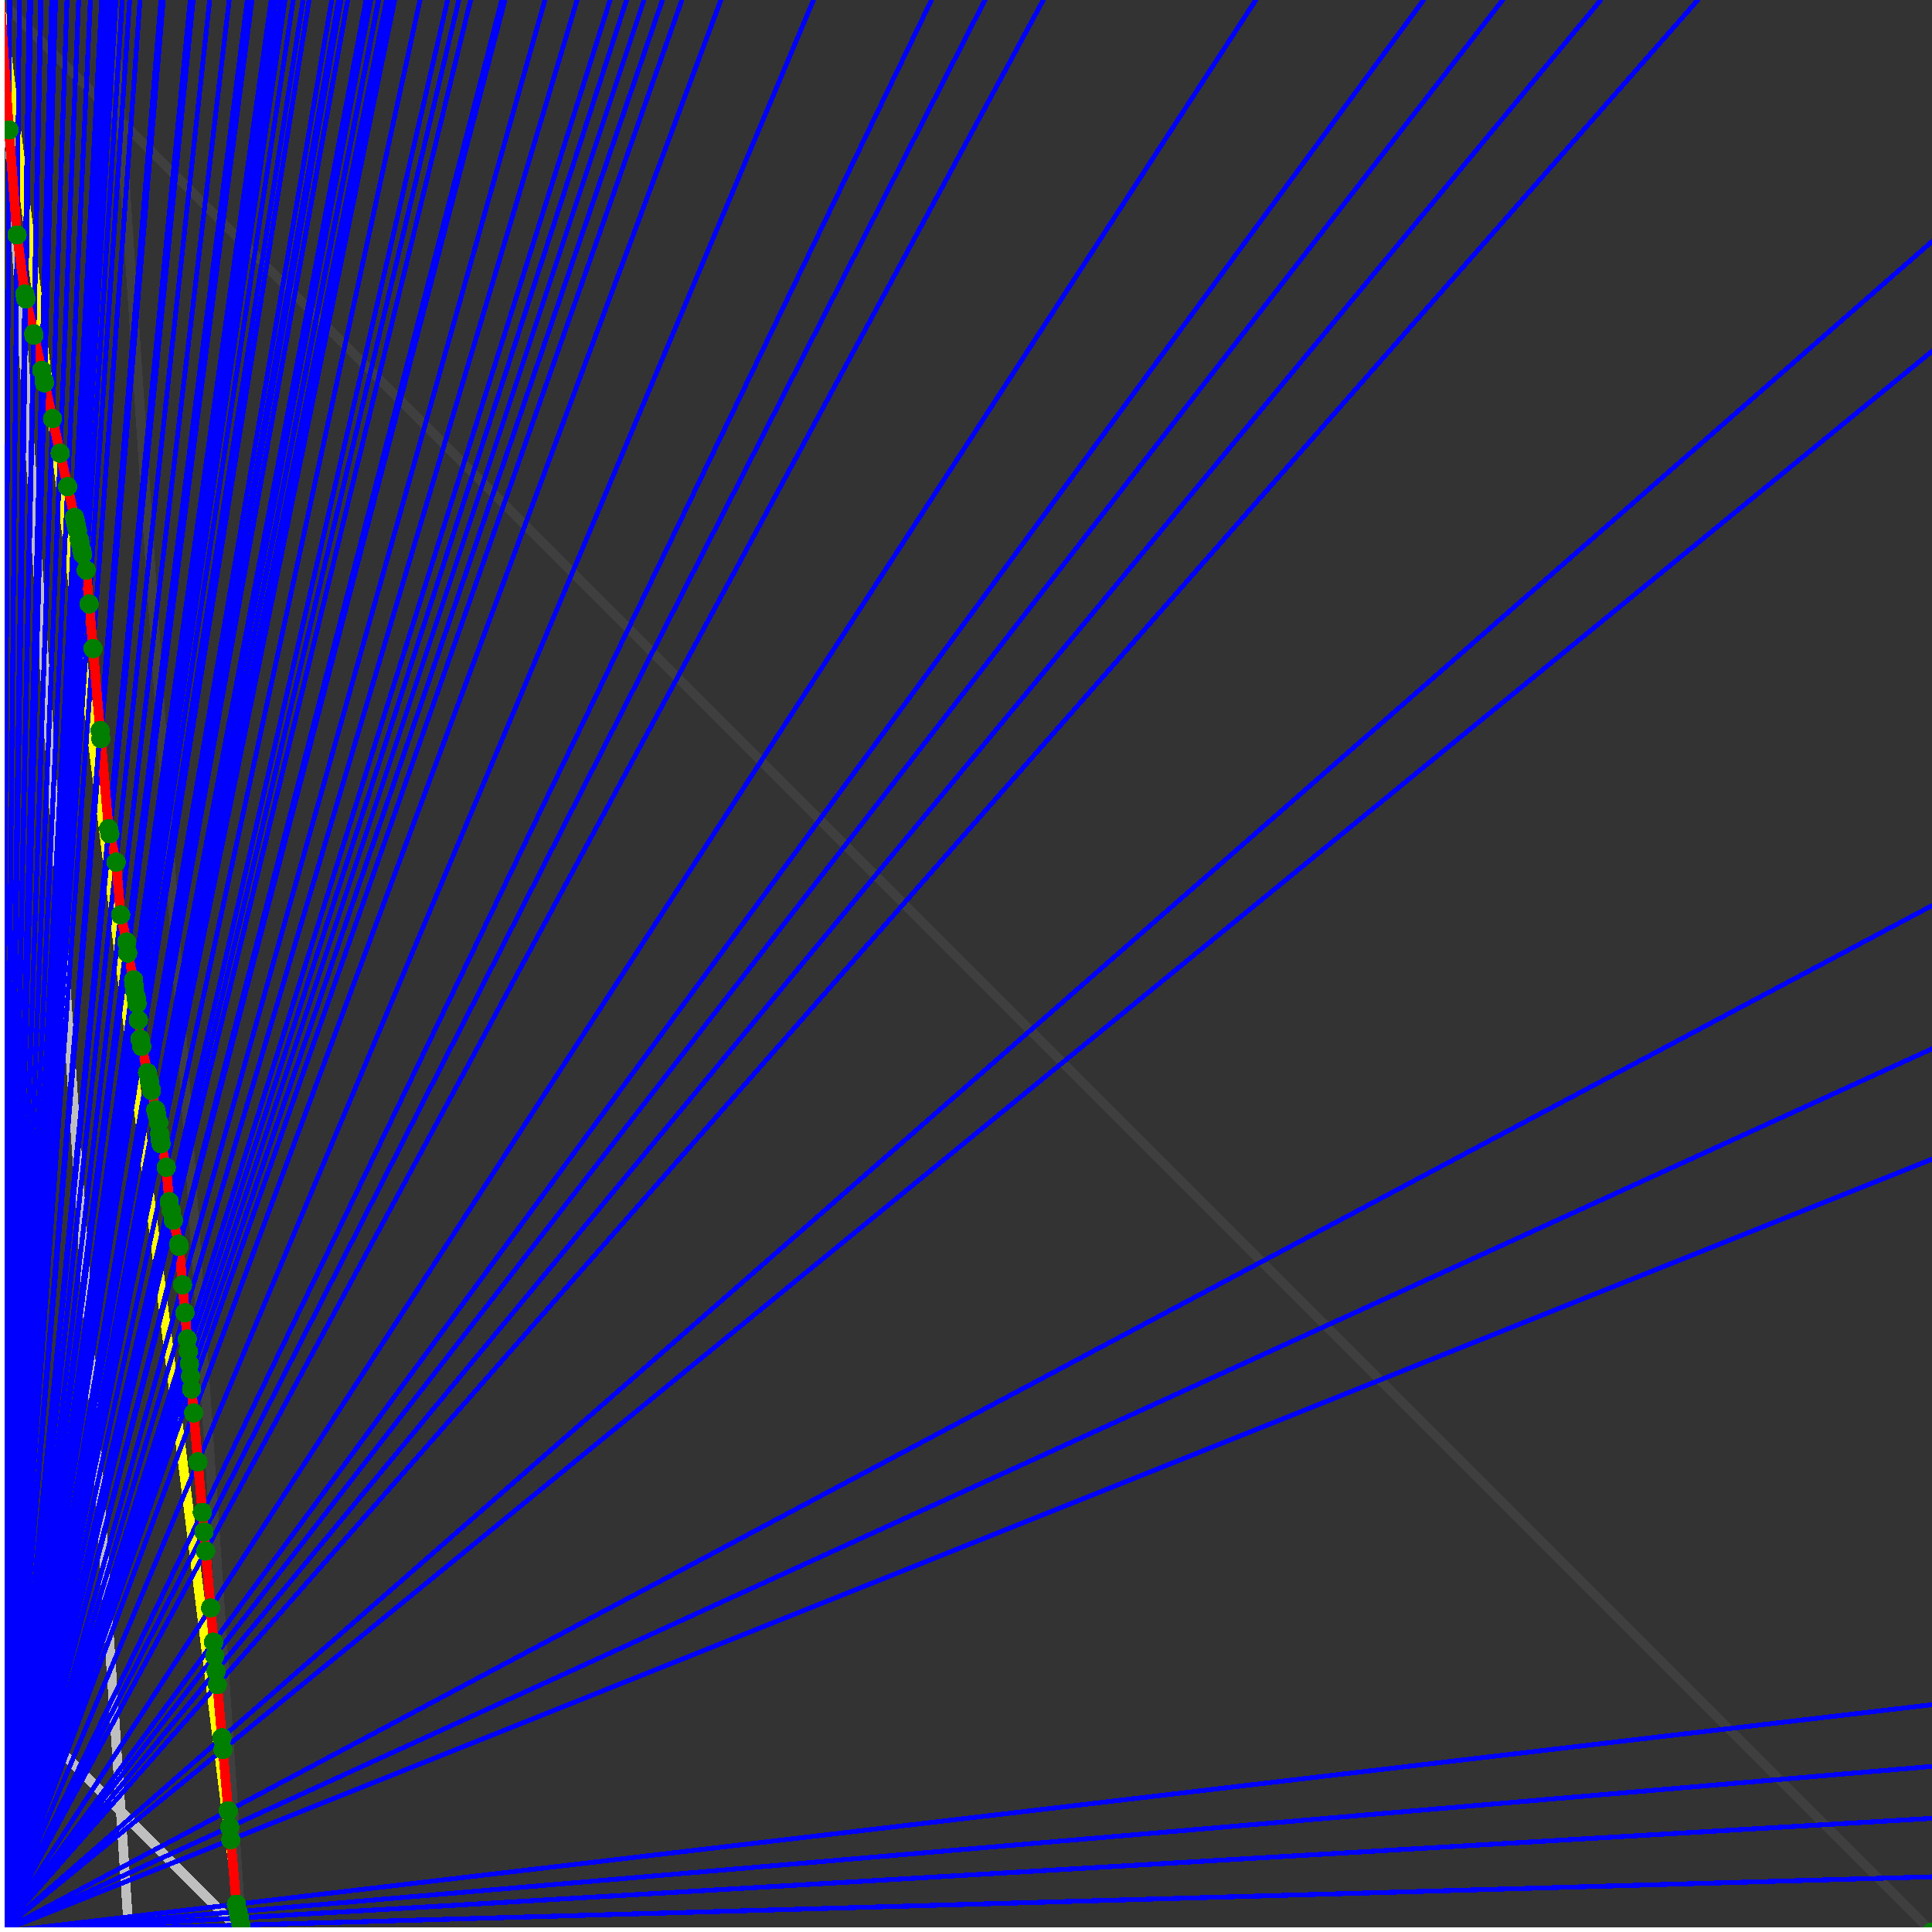 <svg xmlns="http://www.w3.org/2000/svg" version="1.1" width = "750" height = "750" viewBox = "0 0 750 750"  shape-rendering="crispEdges">
<rect x="0" y="0" width="750" height="750" fill="#333333" stroke="none"/>
<path stroke-linejoin="round" stroke-linecap="round" stroke="rgb(255,255,0)" stroke-width="3.75" fill="none" d="M 93.75 750 L 0 0 " />
<path stroke-linejoin="round" stroke-linecap="round" stroke="rgb(63,63,63)" stroke-width="3.75" fill="none" d="M 0 0 L 750 750 M 93.75 750 L 43.75 0 " />
<path stroke-linejoin="round" stroke-linecap="round" stroke="rgb(191,191,191)" stroke-width="3.75" fill="none" d="M 0 656.25 L 93.75 750 M 0 0 L 50 750 " />
<path stroke-linejoin="round" stroke-linecap="round" stroke="rgb(0,0,255)" stroke-width="1.875" fill="none" d="M 0 750 L 750 728.571 " />
<path stroke-linejoin="round" stroke-linecap="round" stroke="rgb(255,0,0)" stroke-width="3.75" fill="none" d="M 93.572 747.327 L 93.75 750 " />
<path stroke-linejoin="round" stroke-linecap="round" stroke="rgb(0,0,255)" stroke-width="1.875" fill="none" d="M 0 750 L 750 705.882 " />
<path stroke-linejoin="round" stroke-linecap="round" stroke="rgb(255,0,0)" stroke-width="3.75" fill="none" d="M 92.951 744.532 L 93.572 747.327 " />
<path stroke-linejoin="round" stroke-linecap="round" stroke="rgb(0,0,255)" stroke-width="1.875" fill="none" d="M 0 750 L 750 685.714 " />
<path stroke-linejoin="round" stroke-linecap="round" stroke="rgb(255,0,0)" stroke-width="3.75" fill="none" d="M 92.406 742.08 L 92.951 744.532 " />
<path stroke-linejoin="round" stroke-linecap="round" stroke="rgb(0,0,255)" stroke-width="1.875" fill="none" d="M 0 750 L 750 661.765 " />
<path stroke-linejoin="round" stroke-linecap="round" stroke="rgb(255,0,0)" stroke-width="3.75" fill="none" d="M 91.767 739.204 L 92.406 742.08 " />
<path stroke-linejoin="round" stroke-linecap="round" stroke="rgb(0,0,255)" stroke-width="1.875" fill="none" d="M 0 750 L 750 450 " />
<path stroke-linejoin="round" stroke-linecap="round" stroke="rgb(255,0,0)" stroke-width="3.75" fill="none" d="M 89.589 714.164 L 91.767 739.204 " />
<path stroke-linejoin="round" stroke-linecap="round" stroke="rgb(0,0,255)" stroke-width="1.875" fill="none" d="M 0 750 L 750 407.143 " />
<path stroke-linejoin="round" stroke-linecap="round" stroke="rgb(255,0,0)" stroke-width="3.75" fill="none" d="M 89.161 709.241 L 89.589 714.164 " />
<path stroke-linejoin="round" stroke-linecap="round" stroke="rgb(0,0,255)" stroke-width="1.875" fill="none" d="M 0 750 L 750 351.562 " />
<path stroke-linejoin="round" stroke-linecap="round" stroke="rgb(255,0,0)" stroke-width="3.75" fill="none" d="M 88.612 702.925 L 89.161 709.241 " />
<path stroke-linejoin="round" stroke-linecap="round" stroke="rgb(0,0,255)" stroke-width="1.875" fill="none" d="M 0 750 L 750 136.364 " />
<path stroke-linejoin="round" stroke-linecap="round" stroke="rgb(255,0,0)" stroke-width="3.75" fill="none" d="M 86.548 679.188 L 88.612 702.925 " />
<path stroke-linejoin="round" stroke-linecap="round" stroke="rgb(0,0,255)" stroke-width="1.875" fill="none" d="M 0 750 L 750 93.75 " />
<path stroke-linejoin="round" stroke-linecap="round" stroke="rgb(255,0,0)" stroke-width="3.75" fill="none" d="M 86.151 674.618 L 86.548 679.188 " />
<path stroke-linejoin="round" stroke-linecap="round" stroke="rgb(0,0,255)" stroke-width="1.875" fill="none" d="M 0 750 L 659.091 0 " />
<path stroke-linejoin="round" stroke-linecap="round" stroke="rgb(255,0,0)" stroke-width="3.75" fill="none" d="M 84.358 654.006 L 86.151 674.618 " />
<path stroke-linejoin="round" stroke-linecap="round" stroke="rgb(0,0,255)" stroke-width="1.875" fill="none" d="M 0 750 L 621.429 0 " />
<path stroke-linejoin="round" stroke-linecap="round" stroke="rgb(255,0,0)" stroke-width="3.75" fill="none" d="M 83.9 648.741 L 84.358 654.006 " />
<path stroke-linejoin="round" stroke-linecap="round" stroke="rgb(0,0,255)" stroke-width="1.875" fill="none" d="M 0 750 L 583.333 0 " />
<path stroke-linejoin="round" stroke-linecap="round" stroke="rgb(255,0,0)" stroke-width="3.75" fill="none" d="M 83.383 642.793 L 83.9 648.741 " />
<path stroke-linejoin="round" stroke-linecap="round" stroke="rgb(0,0,255)" stroke-width="1.875" fill="none" d="M 0 750 L 552.632 0 " />
<path stroke-linejoin="round" stroke-linecap="round" stroke="rgb(255,0,0)" stroke-width="3.75" fill="none" d="M 82.92 637.466 L 83.383 642.793 " />
<path stroke-linejoin="round" stroke-linecap="round" stroke="rgb(0,0,255)" stroke-width="1.875" fill="none" d="M 0 750 L 487.5 0 " />
<path stroke-linejoin="round" stroke-linecap="round" stroke="rgb(255,0,0)" stroke-width="3.75" fill="none" d="M 81.767 624.205 L 82.92 637.466 " />
<path stroke-linejoin="round" stroke-linecap="round" stroke="rgb(0,0,255)" stroke-width="1.875" fill="none" d="M 0 750 L 405 0 " />
<path stroke-linejoin="round" stroke-linecap="round" stroke="rgb(255,0,0)" stroke-width="3.75" fill="none" d="M 79.848 602.134 L 81.767 624.205 " />
<path stroke-linejoin="round" stroke-linecap="round" stroke="rgb(0,0,255)" stroke-width="1.875" fill="none" d="M 0 750 L 382.353 0 " />
<path stroke-linejoin="round" stroke-linecap="round" stroke="rgb(255,0,0)" stroke-width="3.75" fill="none" d="M 79.197 594.652 L 79.848 602.134 " />
<path stroke-linejoin="round" stroke-linecap="round" stroke="rgb(0,0,255)" stroke-width="1.875" fill="none" d="M 0 750 L 361.607 0 " />
<path stroke-linejoin="round" stroke-linecap="round" stroke="rgb(255,0,0)" stroke-width="3.75" fill="none" d="M 78.54 587.101 L 79.197 594.652 " />
<path stroke-linejoin="round" stroke-linecap="round" stroke="rgb(0,0,255)" stroke-width="1.875" fill="none" d="M 0 750 L 315.789 0 " />
<path stroke-linejoin="round" stroke-linecap="round" stroke="rgb(255,0,0)" stroke-width="3.75" fill="none" d="M 76.837 567.512 L 78.54 587.101 " />
<path stroke-linejoin="round" stroke-linecap="round" stroke="rgb(0,0,255)" stroke-width="1.875" fill="none" d="M 0 750 L 279.851 0 " />
<path stroke-linejoin="round" stroke-linecap="round" stroke="rgb(255,0,0)" stroke-width="3.75" fill="none" d="M 75.184 548.506 L 76.837 567.512 " />
<path stroke-linejoin="round" stroke-linecap="round" stroke="rgb(0,0,255)" stroke-width="1.875" fill="none" d="M 0 750 L 264.706 0 " />
<path stroke-linejoin="round" stroke-linecap="round" stroke="rgb(255,0,0)" stroke-width="3.75" fill="none" d="M 74.38 539.256 L 75.184 548.506 " />
<path stroke-linejoin="round" stroke-linecap="round" stroke="rgb(0,0,255)" stroke-width="1.875" fill="none" d="M 0 750 L 257.143 0 " />
<path stroke-linejoin="round" stroke-linecap="round" stroke="rgb(255,0,0)" stroke-width="3.75" fill="none" d="M 73.95 534.312 L 74.38 539.256 " />
<path stroke-linejoin="round" stroke-linecap="round" stroke="rgb(0,0,255)" stroke-width="1.875" fill="none" d="M 0 750 L 250 0 " />
<path stroke-linejoin="round" stroke-linecap="round" stroke="rgb(255,0,0)" stroke-width="3.75" fill="none" d="M 73.525 529.425 L 73.95 534.312 " />
<path stroke-linejoin="round" stroke-linecap="round" stroke="rgb(0,0,255)" stroke-width="1.875" fill="none" d="M 0 750 L 243.243 0 " />
<path stroke-linejoin="round" stroke-linecap="round" stroke="rgb(255,0,0)" stroke-width="3.75" fill="none" d="M 73.105 524.593 L 73.525 529.425 " />
<path stroke-linejoin="round" stroke-linecap="round" stroke="rgb(0,0,255)" stroke-width="1.875" fill="none" d="M 0 750 L 236.842 0 " />
<path stroke-linejoin="round" stroke-linecap="round" stroke="rgb(255,0,0)" stroke-width="3.75" fill="none" d="M 72.69 519.816 L 73.105 524.593 " />
<path stroke-linejoin="round" stroke-linecap="round" stroke="rgb(0,0,255)" stroke-width="1.875" fill="none" d="M 0 750 L 224.026 0 " />
<path stroke-linejoin="round" stroke-linecap="round" stroke="rgb(255,0,0)" stroke-width="3.75" fill="none" d="M 71.803 509.617 L 72.69 519.816 " />
<path stroke-linejoin="round" stroke-linecap="round" stroke="rgb(0,0,255)" stroke-width="1.875" fill="none" d="M 0 750 L 211.538 0 " />
<path stroke-linejoin="round" stroke-linecap="round" stroke="rgb(255,0,0)" stroke-width="3.75" fill="none" d="M 70.86 498.771 L 71.803 509.617 " />
<path stroke-linejoin="round" stroke-linecap="round" stroke="rgb(0,0,255)" stroke-width="1.875" fill="none" d="M 0 750 L 196.023 0 " />
<path stroke-linejoin="round" stroke-linecap="round" stroke="rgb(255,0,0)" stroke-width="3.75" fill="none" d="M 69.562 483.849 L 70.86 498.771 " />
<path stroke-linejoin="round" stroke-linecap="round" stroke="rgb(0,0,255)" stroke-width="1.875" fill="none" d="M 0 750 L 194.805 0 " />
<path stroke-linejoin="round" stroke-linecap="round" stroke="rgb(255,0,0)" stroke-width="3.75" fill="none" d="M 69.363 482.953 L 69.562 483.849 " />
<path stroke-linejoin="round" stroke-linecap="round" stroke="rgb(0,0,255)" stroke-width="1.875" fill="none" d="M 0 750 L 182.692 0 " />
<path stroke-linejoin="round" stroke-linecap="round" stroke="rgb(255,0,0)" stroke-width="3.75" fill="none" d="M 67.305 473.694 L 69.363 482.953 " />
<path stroke-linejoin="round" stroke-linecap="round" stroke="rgb(0,0,255)" stroke-width="1.875" fill="none" d="M 0 750 L 178.125 0 " />
<path stroke-linejoin="round" stroke-linecap="round" stroke="rgb(255,0,0)" stroke-width="3.75" fill="none" d="M 66.492 470.034 L 67.305 473.694 " />
<path stroke-linejoin="round" stroke-linecap="round" stroke="rgb(0,0,255)" stroke-width="1.875" fill="none" d="M 0 750 L 173.78 0 " />
<path stroke-linejoin="round" stroke-linecap="round" stroke="rgb(255,0,0)" stroke-width="3.75" fill="none" d="M 65.698 466.461 L 66.492 470.034 " />
<path stroke-linejoin="round" stroke-linecap="round" stroke="rgb(0,0,255)" stroke-width="1.875" fill="none" d="M 0 750 L 163.043 0 " />
<path stroke-linejoin="round" stroke-linecap="round" stroke="rgb(255,0,0)" stroke-width="3.75" fill="none" d="M 64.538 453.124 L 65.698 466.461 " />
<path stroke-linejoin="round" stroke-linecap="round" stroke="rgb(0,0,255)" stroke-width="1.875" fill="none" d="M 0 750 L 153.226 0 " />
<path stroke-linejoin="round" stroke-linecap="round" stroke="rgb(255,0,0)" stroke-width="3.75" fill="none" d="M 62.514 444.013 L 64.538 453.124 " />
<path stroke-linejoin="round" stroke-linecap="round" stroke="rgb(0,0,255)" stroke-width="1.875" fill="none" d="M 0 750 L 151.596 0 " />
<path stroke-linejoin="round" stroke-linecap="round" stroke="rgb(255,0,0)" stroke-width="3.75" fill="none" d="M 62.165 442.445 L 62.514 444.013 " />
<path stroke-linejoin="round" stroke-linecap="round" stroke="rgb(0,0,255)" stroke-width="1.875" fill="none" d="M 0 750 L 150 0 " />
<path stroke-linejoin="round" stroke-linecap="round" stroke="rgb(255,0,0)" stroke-width="3.75" fill="none" d="M 61.967 440.165 L 62.165 442.445 " />
<path stroke-linejoin="round" stroke-linecap="round" stroke="rgb(0,0,255)" stroke-width="1.875" fill="none" d="M 0 750 L 147.059 0 " />
<path stroke-linejoin="round" stroke-linecap="round" stroke="rgb(255,0,0)" stroke-width="3.75" fill="none" d="M 61.594 435.872 L 61.967 440.165 " />
<path stroke-linejoin="round" stroke-linecap="round" stroke="rgb(0,0,255)" stroke-width="1.875" fill="none" d="M 0 750 L 146.907 0 " />
<path stroke-linejoin="round" stroke-linecap="round" stroke="rgb(255,0,0)" stroke-width="3.75" fill="none" d="M 61.56 435.72 L 61.594 435.872 " />
<path stroke-linejoin="round" stroke-linecap="round" stroke="rgb(0,0,255)" stroke-width="1.875" fill="none" d="M 0 750 L 143.939 0 " />
<path stroke-linejoin="round" stroke-linecap="round" stroke="rgb(255,0,0)" stroke-width="3.75" fill="none" d="M 60.893 432.717 L 61.56 435.72 " />
<path stroke-linejoin="round" stroke-linecap="round" stroke="rgb(0,0,255)" stroke-width="1.875" fill="none" d="M 0 750 L 142.105 0 " />
<path stroke-linejoin="round" stroke-linecap="round" stroke="rgb(255,0,0)" stroke-width="3.75" fill="none" d="M 60.474 430.833 L 60.893 432.717 " />
<path stroke-linejoin="round" stroke-linecap="round" stroke="rgb(0,0,255)" stroke-width="1.875" fill="none" d="M 0 750 L 135 0 " />
<path stroke-linejoin="round" stroke-linecap="round" stroke="rgb(255,0,0)" stroke-width="3.75" fill="none" d="M 58.803 423.315 L 60.474 430.833 " />
<path stroke-linejoin="round" stroke-linecap="round" stroke="rgb(0,0,255)" stroke-width="1.875" fill="none" d="M 0 750 L 132.353 0 " />
<path stroke-linejoin="round" stroke-linecap="round" stroke="rgb(255,0,0)" stroke-width="3.75" fill="none" d="M 58.161 420.423 L 58.803 423.315 " />
<path stroke-linejoin="round" stroke-linecap="round" stroke="rgb(0,0,255)" stroke-width="1.875" fill="none" d="M 0 750 L 131.443 0 " />
<path stroke-linejoin="round" stroke-linecap="round" stroke="rgb(255,0,0)" stroke-width="3.75" fill="none" d="M 57.937 419.418 L 58.161 420.423 " />
<path stroke-linejoin="round" stroke-linecap="round" stroke="rgb(0,0,255)" stroke-width="1.875" fill="none" d="M 0 750 L 128.788 0 " />
<path stroke-linejoin="round" stroke-linecap="round" stroke="rgb(255,0,0)" stroke-width="3.75" fill="none" d="M 57.277 416.446 L 57.937 419.418 " />
<path stroke-linejoin="round" stroke-linecap="round" stroke="rgb(0,0,255)" stroke-width="1.875" fill="none" d="M 0 750 L 120 0 " />
<path stroke-linejoin="round" stroke-linecap="round" stroke="rgb(255,0,0)" stroke-width="3.75" fill="none" d="M 55.005 406.221 L 57.277 416.446 " />
<path stroke-linejoin="round" stroke-linecap="round" stroke="rgb(0,0,255)" stroke-width="1.875" fill="none" d="M 0 750 L 117.647 0 " />
<path stroke-linejoin="round" stroke-linecap="round" stroke="rgb(255,0,0)" stroke-width="3.75" fill="none" d="M 54.372 403.376 L 55.005 406.221 " />
<path stroke-linejoin="round" stroke-linecap="round" stroke="rgb(0,0,255)" stroke-width="1.875" fill="none" d="M 0 750 L 113.839 0 " />
<path stroke-linejoin="round" stroke-linecap="round" stroke="rgb(255,0,0)" stroke-width="3.75" fill="none" d="M 53.731 396.005 L 54.372 403.376 " />
<path stroke-linejoin="round" stroke-linecap="round" stroke="rgb(0,0,255)" stroke-width="1.875" fill="none" d="M 0 750 L 110.656 0 " />
<path stroke-linejoin="round" stroke-linecap="round" stroke="rgb(255,0,0)" stroke-width="3.75" fill="none" d="M 53.174 389.597 L 53.731 396.005 " />
<path stroke-linejoin="round" stroke-linecap="round" stroke="rgb(0,0,255)" stroke-width="1.875" fill="none" d="M 0 750 L 109.914 0 " />
<path stroke-linejoin="round" stroke-linecap="round" stroke="rgb(255,0,0)" stroke-width="3.75" fill="none" d="M 53.041 388.07 L 53.174 389.597 " />
<path stroke-linejoin="round" stroke-linecap="round" stroke="rgb(0,0,255)" stroke-width="1.875" fill="none" d="M 0 750 L 109.091 0 " />
<path stroke-linejoin="round" stroke-linecap="round" stroke="rgb(255,0,0)" stroke-width="3.75" fill="none" d="M 52.801 386.99 L 53.041 388.07 " />
<path stroke-linejoin="round" stroke-linecap="round" stroke="rgb(0,0,255)" stroke-width="1.875" fill="none" d="M 0 750 L 107.143 0 " />
<path stroke-linejoin="round" stroke-linecap="round" stroke="rgb(255,0,0)" stroke-width="3.75" fill="none" d="M 52.227 384.408 L 52.801 386.99 " />
<path stroke-linejoin="round" stroke-linecap="round" stroke="rgb(0,0,255)" stroke-width="1.875" fill="none" d="M 0 750 L 106.25 0 " />
<path stroke-linejoin="round" stroke-linecap="round" stroke="rgb(255,0,0)" stroke-width="3.75" fill="none" d="M 52.062 382.504 L 52.227 384.408 " />
<path stroke-linejoin="round" stroke-linecap="round" stroke="rgb(0,0,255)" stroke-width="1.875" fill="none" d="M 0 750 L 105.263 0 " />
<path stroke-linejoin="round" stroke-linecap="round" stroke="rgb(255,0,0)" stroke-width="3.75" fill="none" d="M 51.877 380.377 L 52.062 382.504 " />
<path stroke-linejoin="round" stroke-linecap="round" stroke="rgb(0,0,255)" stroke-width="1.875" fill="none" d="M 0 750 L 97.826 0 " />
<path stroke-linejoin="round" stroke-linecap="round" stroke="rgb(255,0,0)" stroke-width="3.75" fill="none" d="M 49.567 369.983 L 51.877 380.377 " />
<path stroke-linejoin="round" stroke-linecap="round" stroke="rgb(0,0,255)" stroke-width="1.875" fill="none" d="M 0 750 L 96 0 " />
<path stroke-linejoin="round" stroke-linecap="round" stroke="rgb(255,0,0)" stroke-width="3.75" fill="none" d="M 49.193 365.679 L 49.567 369.983 " />
<path stroke-linejoin="round" stroke-linecap="round" stroke="rgb(0,0,255)" stroke-width="1.875" fill="none" d="M 0 750 L 88.983 0 " />
<path stroke-linejoin="round" stroke-linecap="round" stroke="rgb(255,0,0)" stroke-width="3.75" fill="none" d="M 46.849 355.13 L 49.193 365.679 " />
<path stroke-linejoin="round" stroke-linecap="round" stroke="rgb(0,0,255)" stroke-width="1.875" fill="none" d="M 0 750 L 81.395 0 " />
<path stroke-linejoin="round" stroke-linecap="round" stroke="rgb(255,0,0)" stroke-width="3.75" fill="none" d="M 45.072 334.694 L 46.849 355.13 " />
<path stroke-linejoin="round" stroke-linecap="round" stroke="rgb(0,0,255)" stroke-width="1.875" fill="none" d="M 0 750 L 75 0 " />
<path stroke-linejoin="round" stroke-linecap="round" stroke="rgb(255,0,0)" stroke-width="3.75" fill="none" d="M 42.63 323.704 L 45.072 334.694 " />
<path stroke-linejoin="round" stroke-linecap="round" stroke="rgb(0,0,255)" stroke-width="1.875" fill="none" d="M 0 750 L 73.864 0 " />
<path stroke-linejoin="round" stroke-linecap="round" stroke="rgb(255,0,0)" stroke-width="3.75" fill="none" d="M 42.182 321.69 L 42.63 323.704 " />
<path stroke-linejoin="round" stroke-linecap="round" stroke="rgb(0,0,255)" stroke-width="1.875" fill="none" d="M 0 750 L 63.38 0 " />
<path stroke-linejoin="round" stroke-linecap="round" stroke="rgb(255,0,0)" stroke-width="3.75" fill="none" d="M 39.146 286.774 L 42.182 321.69 " />
<path stroke-linejoin="round" stroke-linecap="round" stroke="rgb(0,0,255)" stroke-width="1.875" fill="none" d="M 0 750 L 62.5 0 " />
<path stroke-linejoin="round" stroke-linecap="round" stroke="rgb(255,0,0)" stroke-width="3.75" fill="none" d="M 38.868 283.581 L 39.146 286.774 " />
<path stroke-linejoin="round" stroke-linecap="round" stroke="rgb(0,0,255)" stroke-width="1.875" fill="none" d="M 0 750 L 54.348 0 " />
<path stroke-linejoin="round" stroke-linecap="round" stroke="rgb(255,0,0)" stroke-width="3.75" fill="none" d="M 36.103 251.78 L 38.868 283.581 " />
<path stroke-linejoin="round" stroke-linecap="round" stroke="rgb(0,0,255)" stroke-width="1.875" fill="none" d="M 0 750 L 50.336 0 " />
<path stroke-linejoin="round" stroke-linecap="round" stroke="rgb(255,0,0)" stroke-width="3.75" fill="none" d="M 34.599 234.481 L 36.103 251.78 " />
<path stroke-linejoin="round" stroke-linecap="round" stroke="rgb(0,0,255)" stroke-width="1.875" fill="none" d="M 0 750 L 47.468 0 " />
<path stroke-linejoin="round" stroke-linecap="round" stroke="rgb(255,0,0)" stroke-width="3.75" fill="none" d="M 33.458 221.363 L 34.599 234.481 " />
<path stroke-linejoin="round" stroke-linecap="round" stroke="rgb(0,0,255)" stroke-width="1.875" fill="none" d="M 0 750 L 45 0 " />
<path stroke-linejoin="round" stroke-linecap="round" stroke="rgb(255,0,0)" stroke-width="3.75" fill="none" d="M 32.088 215.199 L 33.458 221.363 " />
<path stroke-linejoin="round" stroke-linecap="round" stroke="rgb(0,0,255)" stroke-width="1.875" fill="none" d="M 0 750 L 44.408 0 " />
<path stroke-linejoin="round" stroke-linecap="round" stroke="rgb(255,0,0)" stroke-width="3.75" fill="none" d="M 31.755 213.699 L 32.088 215.199 " />
<path stroke-linejoin="round" stroke-linecap="round" stroke="rgb(0,0,255)" stroke-width="1.875" fill="none" d="M 0 750 L 43.269 0 " />
<path stroke-linejoin="round" stroke-linecap="round" stroke="rgb(255,0,0)" stroke-width="3.75" fill="none" d="M 31.108 210.79 L 31.755 213.699 " />
<path stroke-linejoin="round" stroke-linecap="round" stroke="rgb(0,0,255)" stroke-width="1.875" fill="none" d="M 0 750 L 42.722 0 " />
<path stroke-linejoin="round" stroke-linecap="round" stroke="rgb(255,0,0)" stroke-width="3.75" fill="none" d="M 30.795 209.379 L 31.108 210.79 " />
<path stroke-linejoin="round" stroke-linecap="round" stroke="rgb(0,0,255)" stroke-width="1.875" fill="none" d="M 0 750 L 41.411 0 " />
<path stroke-linejoin="round" stroke-linecap="round" stroke="rgb(255,0,0)" stroke-width="3.75" fill="none" d="M 30.038 205.974 L 30.795 209.379 " />
<path stroke-linejoin="round" stroke-linecap="round" stroke="rgb(0,0,255)" stroke-width="1.875" fill="none" d="M 0 750 L 40.909 0 " />
<path stroke-linejoin="round" stroke-linecap="round" stroke="rgb(255,0,0)" stroke-width="3.75" fill="none" d="M 29.746 204.659 L 30.038 205.975 " />
<path stroke-linejoin="round" stroke-linecap="round" stroke="rgb(0,0,255)" stroke-width="1.875" fill="none" d="M 0 750 L 40.419 0 " />
<path stroke-linejoin="round" stroke-linecap="round" stroke="rgb(255,0,0)" stroke-width="3.75" fill="none" d="M 29.459 203.369 L 29.746 204.659 " />
<path stroke-linejoin="round" stroke-linecap="round" stroke="rgb(0,0,255)" stroke-width="1.875" fill="none" d="M 0 750 L 39.941 0 " />
<path stroke-linejoin="round" stroke-linecap="round" stroke="rgb(255,0,0)" stroke-width="3.75" fill="none" d="M 29.178 202.103 L 29.459 203.369 " />
<path stroke-linejoin="round" stroke-linecap="round" stroke="rgb(0,0,255)" stroke-width="1.875" fill="none" d="M 0 750 L 39.474 0 " />
<path stroke-linejoin="round" stroke-linecap="round" stroke="rgb(255,0,0)" stroke-width="3.75" fill="none" d="M 28.902 200.861 L 29.178 202.103 " />
<path stroke-linejoin="round" stroke-linecap="round" stroke="rgb(0,0,255)" stroke-width="1.875" fill="none" d="M 0 750 L 35.088 0 " />
<path stroke-linejoin="round" stroke-linecap="round" stroke="rgb(255,0,0)" stroke-width="3.75" fill="none" d="M 26.249 188.924 L 28.902 200.861 " />
<path stroke-linejoin="round" stroke-linecap="round" stroke="rgb(0,0,255)" stroke-width="1.875" fill="none" d="M 0 750 L 30.523 0 " />
<path stroke-linejoin="round" stroke-linecap="round" stroke="rgb(255,0,0)" stroke-width="3.75" fill="none" d="M 23.363 175.936 L 26.249 188.924 " />
<path stroke-linejoin="round" stroke-linecap="round" stroke="rgb(0,0,255)" stroke-width="1.875" fill="none" d="M 0 750 L 26.012 0 " />
<path stroke-linejoin="round" stroke-linecap="round" stroke="rgb(255,0,0)" stroke-width="3.75" fill="none" d="M 20.376 162.494 L 23.363 175.936 " />
<path stroke-linejoin="round" stroke-linecap="round" stroke="rgb(0,0,255)" stroke-width="1.875" fill="none" d="M 0 750 L 21.552 0 " />
<path stroke-linejoin="round" stroke-linecap="round" stroke="rgb(255,0,0)" stroke-width="3.75" fill="none" d="M 17.282 148.573 L 20.376 162.494 " />
<path stroke-linejoin="round" stroke-linecap="round" stroke="rgb(0,0,255)" stroke-width="1.875" fill="none" d="M 0 750 L 21.307 0 " />
<path stroke-linejoin="round" stroke-linecap="round" stroke="rgb(255,0,0)" stroke-width="3.75" fill="none" d="M 17.108 147.789 L 17.282 148.573 " />
<path stroke-linejoin="round" stroke-linecap="round" stroke="rgb(0,0,255)" stroke-width="1.875" fill="none" d="M 0 750 L 20.053 0 " />
<path stroke-linejoin="round" stroke-linecap="round" stroke="rgb(255,0,0)" stroke-width="3.75" fill="none" d="M 16.21 143.747 L 17.108 147.789 " />
<path stroke-linejoin="round" stroke-linecap="round" stroke="rgb(0,0,255)" stroke-width="1.875" fill="none" d="M 0 750 L 15.957 0 " />
<path stroke-linejoin="round" stroke-linecap="round" stroke="rgb(255,0,0)" stroke-width="3.75" fill="none" d="M 13.188 130.15 L 16.21 143.747 " />
<path stroke-linejoin="round" stroke-linecap="round" stroke="rgb(0,0,255)" stroke-width="1.875" fill="none" d="M 0 750 L 15.789 0 " />
<path stroke-linejoin="round" stroke-linecap="round" stroke="rgb(255,0,0)" stroke-width="3.75" fill="none" d="M 13.061 129.579 L 13.188 130.15 " />
<path stroke-linejoin="round" stroke-linecap="round" stroke="rgb(0,0,255)" stroke-width="1.875" fill="none" d="M 0 750 L 11.905 0 " />
<path stroke-linejoin="round" stroke-linecap="round" stroke="rgb(255,0,0)" stroke-width="3.75" fill="none" d="M 10.062 116.082 L 13.061 129.579 " />
<path stroke-linejoin="round" stroke-linecap="round" stroke="rgb(0,0,255)" stroke-width="1.875" fill="none" d="M 0 750 L 11.78 0 " />
<path stroke-linejoin="round" stroke-linecap="round" stroke="rgb(255,0,0)" stroke-width="3.75" fill="none" d="M 9.964 115.639 L 10.062 116.082 " />
<path stroke-linejoin="round" stroke-linecap="round" stroke="rgb(0,0,255)" stroke-width="1.875" fill="none" d="M 0 750 L 11.364 0 " />
<path stroke-linejoin="round" stroke-linecap="round" stroke="rgb(255,0,0)" stroke-width="3.75" fill="none" d="M 9.634 114.155 L 9.964 115.639 " />
<path stroke-linejoin="round" stroke-linecap="round" stroke="rgb(0,0,255)" stroke-width="1.875" fill="none" d="M 0 750 L 7.538 0 " />
<path stroke-linejoin="round" stroke-linecap="round" stroke="rgb(255,0,0)" stroke-width="3.75" fill="none" d="M 6.621 91.204 L 9.634 114.155 " />
<path stroke-linejoin="round" stroke-linecap="round" stroke="rgb(0,0,255)" stroke-width="1.875" fill="none" d="M 0 750 L 3.75 0 " />
<path stroke-linejoin="round" stroke-linecap="round" stroke="rgb(255,0,0)" stroke-width="3.75" fill="none" d="M 3.498 50.422 L 6.621 91.204 " />
<path stroke-linejoin="round" stroke-linecap="round" stroke="rgb(0,0,255)" stroke-width="1.875" fill="none" d="M 0 750 L 0 0 " />
<path stroke-linejoin="round" stroke-linecap="round" stroke="rgb(255,0,0)" stroke-width="3.75" fill="none" d="M 0 0 L 3.498 50.422 " />
<circle cx="93.572" cy="747.327" r="3.75" style="fill:rgb(0,127,0);stroke-width:1" /><circle cx="92.951" cy="744.532" r="3.75" style="fill:rgb(0,127,0);stroke-width:1" /><circle cx="92.406" cy="742.08" r="3.75" style="fill:rgb(0,127,0);stroke-width:1" /><circle cx="91.767" cy="739.204" r="3.75" style="fill:rgb(0,127,0);stroke-width:1" /><circle cx="89.589" cy="714.164" r="3.75" style="fill:rgb(0,127,0);stroke-width:1" /><circle cx="89.161" cy="709.241" r="3.75" style="fill:rgb(0,127,0);stroke-width:1" /><circle cx="88.612" cy="702.925" r="3.75" style="fill:rgb(0,127,0);stroke-width:1" /><circle cx="86.548" cy="679.188" r="3.75" style="fill:rgb(0,127,0);stroke-width:1" /><circle cx="86.151" cy="674.618" r="3.75" style="fill:rgb(0,127,0);stroke-width:1" /><circle cx="84.358" cy="654.006" r="3.75" style="fill:rgb(0,127,0);stroke-width:1" /><circle cx="83.9" cy="648.741" r="3.75" style="fill:rgb(0,127,0);stroke-width:1" /><circle cx="83.383" cy="642.793" r="3.75" style="fill:rgb(0,127,0);stroke-width:1" /><circle cx="82.92" cy="637.466" r="3.75" style="fill:rgb(0,127,0);stroke-width:1" /><circle cx="81.767" cy="624.205" r="3.75" style="fill:rgb(0,127,0);stroke-width:1" /><circle cx="79.848" cy="602.134" r="3.75" style="fill:rgb(0,127,0);stroke-width:1" /><circle cx="79.197" cy="594.652" r="3.75" style="fill:rgb(0,127,0);stroke-width:1" /><circle cx="78.54" cy="587.101" r="3.75" style="fill:rgb(0,127,0);stroke-width:1" /><circle cx="76.837" cy="567.512" r="3.75" style="fill:rgb(0,127,0);stroke-width:1" /><circle cx="75.184" cy="548.506" r="3.75" style="fill:rgb(0,127,0);stroke-width:1" /><circle cx="74.38" cy="539.256" r="3.75" style="fill:rgb(0,127,0);stroke-width:1" /><circle cx="73.95" cy="534.312" r="3.75" style="fill:rgb(0,127,0);stroke-width:1" /><circle cx="73.525" cy="529.425" r="3.75" style="fill:rgb(0,127,0);stroke-width:1" /><circle cx="73.105" cy="524.593" r="3.75" style="fill:rgb(0,127,0);stroke-width:1" /><circle cx="72.69" cy="519.816" r="3.75" style="fill:rgb(0,127,0);stroke-width:1" /><circle cx="71.803" cy="509.617" r="3.75" style="fill:rgb(0,127,0);stroke-width:1" /><circle cx="70.86" cy="498.771" r="3.75" style="fill:rgb(0,127,0);stroke-width:1" /><circle cx="69.562" cy="483.849" r="3.75" style="fill:rgb(0,127,0);stroke-width:1" /><circle cx="69.363" cy="482.953" r="3.75" style="fill:rgb(0,127,0);stroke-width:1" /><circle cx="67.305" cy="473.694" r="3.75" style="fill:rgb(0,127,0);stroke-width:1" /><circle cx="66.492" cy="470.034" r="3.75" style="fill:rgb(0,127,0);stroke-width:1" /><circle cx="65.698" cy="466.461" r="3.75" style="fill:rgb(0,127,0);stroke-width:1" /><circle cx="64.538" cy="453.124" r="3.75" style="fill:rgb(0,127,0);stroke-width:1" /><circle cx="62.514" cy="444.013" r="3.75" style="fill:rgb(0,127,0);stroke-width:1" /><circle cx="62.165" cy="442.445" r="3.75" style="fill:rgb(0,127,0);stroke-width:1" /><circle cx="61.967" cy="440.165" r="3.75" style="fill:rgb(0,127,0);stroke-width:1" /><circle cx="61.594" cy="435.872" r="3.75" style="fill:rgb(0,127,0);stroke-width:1" /><circle cx="61.56" cy="435.72" r="3.75" style="fill:rgb(0,127,0);stroke-width:1" /><circle cx="60.893" cy="432.717" r="3.75" style="fill:rgb(0,127,0);stroke-width:1" /><circle cx="60.474" cy="430.833" r="3.75" style="fill:rgb(0,127,0);stroke-width:1" /><circle cx="58.803" cy="423.315" r="3.75" style="fill:rgb(0,127,0);stroke-width:1" /><circle cx="58.161" cy="420.423" r="3.75" style="fill:rgb(0,127,0);stroke-width:1" /><circle cx="57.937" cy="419.418" r="3.75" style="fill:rgb(0,127,0);stroke-width:1" /><circle cx="57.277" cy="416.446" r="3.75" style="fill:rgb(0,127,0);stroke-width:1" /><circle cx="55.005" cy="406.221" r="3.75" style="fill:rgb(0,127,0);stroke-width:1" /><circle cx="54.372" cy="403.376" r="3.75" style="fill:rgb(0,127,0);stroke-width:1" /><circle cx="53.731" cy="396.005" r="3.75" style="fill:rgb(0,127,0);stroke-width:1" /><circle cx="53.174" cy="389.597" r="3.75" style="fill:rgb(0,127,0);stroke-width:1" /><circle cx="53.041" cy="388.07" r="3.75" style="fill:rgb(0,127,0);stroke-width:1" /><circle cx="52.801" cy="386.99" r="3.75" style="fill:rgb(0,127,0);stroke-width:1" /><circle cx="52.227" cy="384.408" r="3.75" style="fill:rgb(0,127,0);stroke-width:1" /><circle cx="52.062" cy="382.504" r="3.75" style="fill:rgb(0,127,0);stroke-width:1" /><circle cx="51.877" cy="380.377" r="3.75" style="fill:rgb(0,127,0);stroke-width:1" /><circle cx="49.567" cy="369.983" r="3.75" style="fill:rgb(0,127,0);stroke-width:1" /><circle cx="49.193" cy="365.679" r="3.75" style="fill:rgb(0,127,0);stroke-width:1" /><circle cx="46.849" cy="355.13" r="3.75" style="fill:rgb(0,127,0);stroke-width:1" /><circle cx="45.072" cy="334.694" r="3.75" style="fill:rgb(0,127,0);stroke-width:1" /><circle cx="42.63" cy="323.704" r="3.75" style="fill:rgb(0,127,0);stroke-width:1" /><circle cx="42.182" cy="321.69" r="3.75" style="fill:rgb(0,127,0);stroke-width:1" /><circle cx="39.146" cy="286.774" r="3.75" style="fill:rgb(0,127,0);stroke-width:1" /><circle cx="38.868" cy="283.581" r="3.75" style="fill:rgb(0,127,0);stroke-width:1" /><circle cx="36.103" cy="251.78" r="3.75" style="fill:rgb(0,127,0);stroke-width:1" /><circle cx="34.599" cy="234.481" r="3.75" style="fill:rgb(0,127,0);stroke-width:1" /><circle cx="33.458" cy="221.363" r="3.75" style="fill:rgb(0,127,0);stroke-width:1" /><circle cx="32.088" cy="215.199" r="3.75" style="fill:rgb(0,127,0);stroke-width:1" /><circle cx="31.755" cy="213.699" r="3.75" style="fill:rgb(0,127,0);stroke-width:1" /><circle cx="31.108" cy="210.79" r="3.75" style="fill:rgb(0,127,0);stroke-width:1" /><circle cx="30.795" cy="209.379" r="3.75" style="fill:rgb(0,127,0);stroke-width:1" /><circle cx="30.038" cy="205.974" r="3.75" style="fill:rgb(0,127,0);stroke-width:1" /><circle cx="29.746" cy="204.659" r="3.75" style="fill:rgb(0,127,0);stroke-width:1" /><circle cx="29.459" cy="203.369" r="3.75" style="fill:rgb(0,127,0);stroke-width:1" /><circle cx="29.178" cy="202.103" r="3.75" style="fill:rgb(0,127,0);stroke-width:1" /><circle cx="28.902" cy="200.861" r="3.75" style="fill:rgb(0,127,0);stroke-width:1" /><circle cx="26.249" cy="188.924" r="3.75" style="fill:rgb(0,127,0);stroke-width:1" /><circle cx="23.363" cy="175.936" r="3.75" style="fill:rgb(0,127,0);stroke-width:1" /><circle cx="20.376" cy="162.494" r="3.75" style="fill:rgb(0,127,0);stroke-width:1" /><circle cx="17.282" cy="148.573" r="3.75" style="fill:rgb(0,127,0);stroke-width:1" /><circle cx="17.108" cy="147.789" r="3.75" style="fill:rgb(0,127,0);stroke-width:1" /><circle cx="16.21" cy="143.747" r="3.75" style="fill:rgb(0,127,0);stroke-width:1" /><circle cx="13.188" cy="130.15" r="3.75" style="fill:rgb(0,127,0);stroke-width:1" /><circle cx="13.061" cy="129.579" r="3.75" style="fill:rgb(0,127,0);stroke-width:1" /><circle cx="10.062" cy="116.082" r="3.75" style="fill:rgb(0,127,0);stroke-width:1" /><circle cx="9.964" cy="115.639" r="3.75" style="fill:rgb(0,127,0);stroke-width:1" /><circle cx="9.634" cy="114.155" r="3.75" style="fill:rgb(0,127,0);stroke-width:1" /><circle cx="6.621" cy="91.204" r="3.75" style="fill:rgb(0,127,0);stroke-width:1" /><circle cx="3.498" cy="50.422" r="3.75" style="fill:rgb(0,127,0);stroke-width:1" /><circle cx="750" cy="750" r="3.75" style="fill:rgb(0,127,0);stroke-width:1" /><path stroke-linejoin="round" stroke-linecap="round" stroke="rgb(255,255,255)" stroke-width="3.75" fill="none" d="M 0 750 L 750 750 M 0 750 L 0 0 " />

</svg>